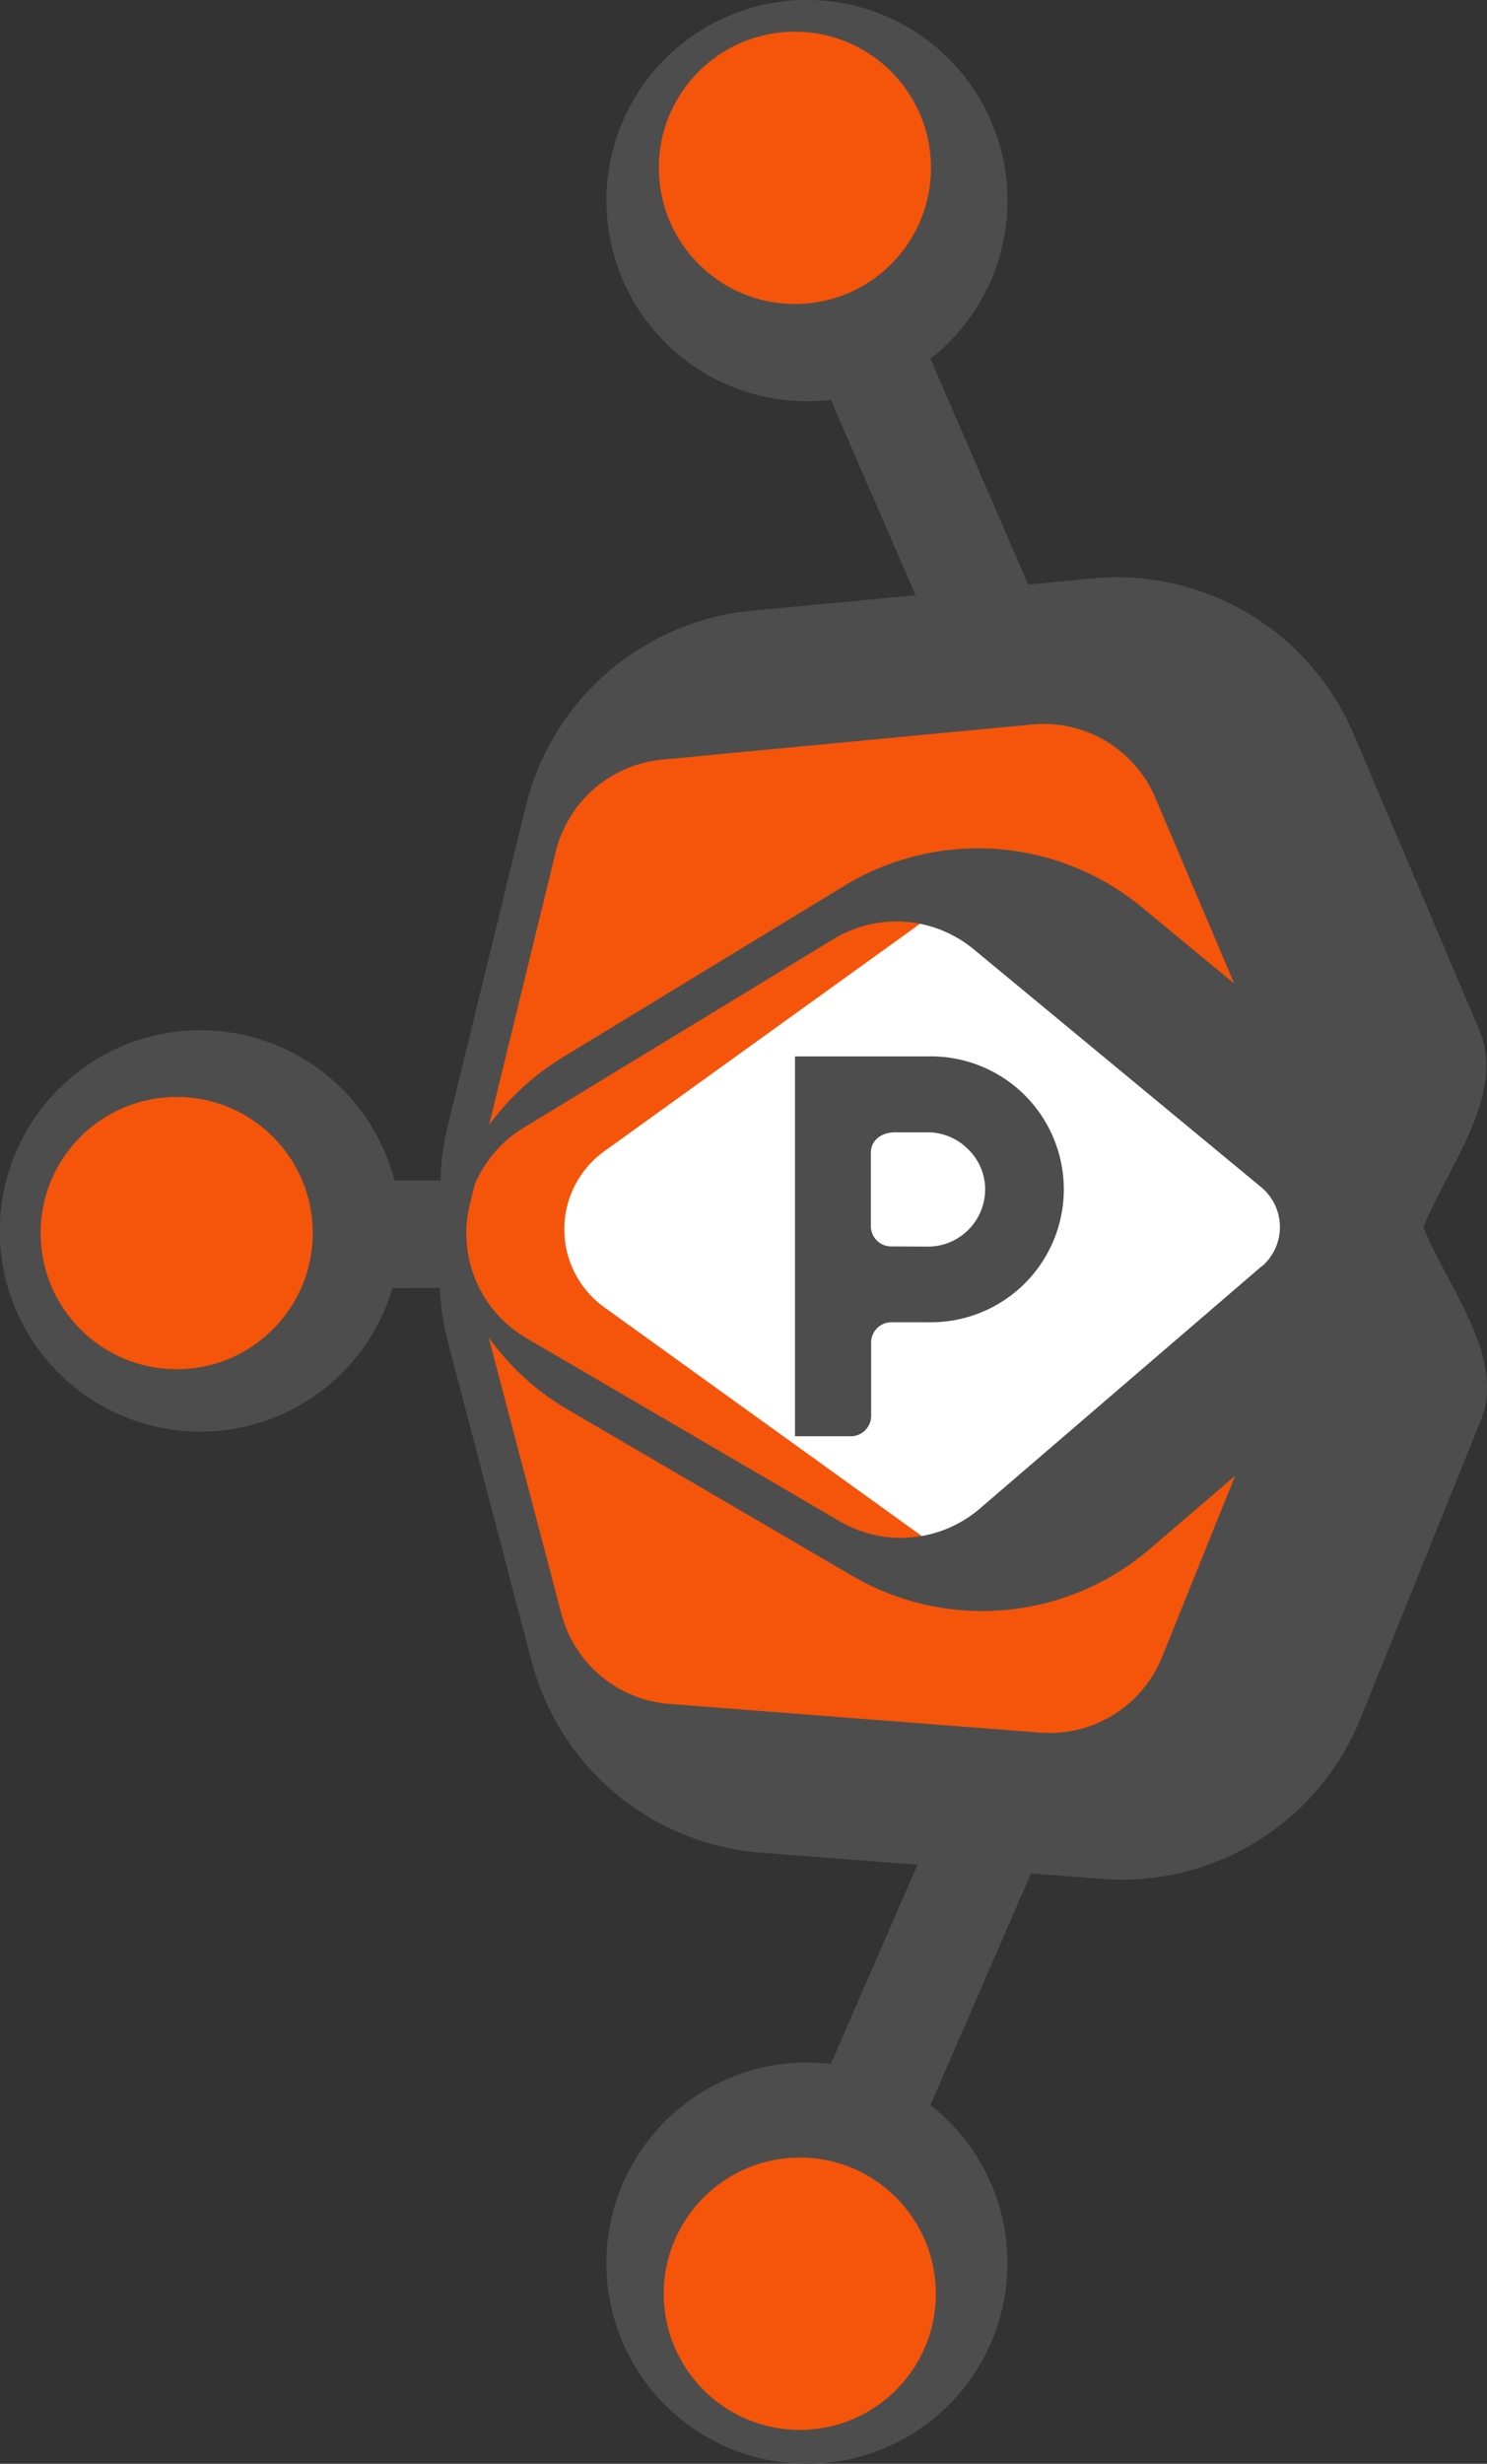 <svg xmlns="http://www.w3.org/2000/svg" viewBox="0 0 207.62 343.79"><rect x="0" y="0" width="207.62" height="343.79" fill="#333333" stroke="none"/><defs><style>.cls-1{fill:#4d4d4d;}.cls-2{fill:#f4550a;}.cls-3{fill:#fff;}</style></defs><title>Pursuance</title><g id="Layer_2" data-name="Layer 2"><g id="Layer_1-2" data-name="Layer 1"><path class="cls-1" d="M112.67,287.79a28,28,0,1,0,17.24,5.94L146.3,256l-13.76-6L116,288A28.23,28.23,0,0,0,112.67,287.79Z"/><path class="cls-1" d="M84.67,28A28,28,0,0,0,116,55.79l16.5,38,13.76-6L129.91,50.06A28,28,0,1,0,84.67,28Z"/><path class="cls-1" d="M2.34,160.5a28,28,0,1,0,52.48,19.22l41.43.08,0-15-41.17-.08A28,28,0,0,0,2.34,160.5Z"/><circle class="cls-2" cx="111.67" cy="320.06" r="19"/><circle class="cls-2" cx="24.67" cy="172.06" r="19"/><circle class="cls-2" cx="110.99" cy="23.42" r="19"/><path class="cls-2" d="M149.93,251.42H128c-35.19,0-47,0-64-64V158.18c19-77.77,30-66.77,66.77-66.77h10.15A47.22,47.22,0,0,1,188,138.5v74.86A38.17,38.17,0,0,1,149.93,251.42Z"/><path class="cls-3" d="M179.61,147l-31.09-22.36a12.19,12.19,0,0,0-14.14,0l-50,36a13.41,13.41,0,0,0,0,21.78l50,36a12.19,12.19,0,0,0,14.14,0l31.09-22.36A30.19,30.19,0,0,0,179.61,147Z"/><path class="cls-1" d="M189.95,239.81l16.79-41.57c3.58-8.86-4.6-18.51-8-27,3.51-8.65,11.61-18.56,7.78-27.57L189,102.44a35.94,35.94,0,0,0-36.48-21.73l-47.59,4.52a35.94,35.94,0,0,0-31.52,27.28L62.5,157.17A35.87,35.87,0,0,0,62,171.58a35.86,35.86,0,0,0,.56,15.76l11.66,44.46a35.94,35.94,0,0,0,32,26.71l47.67,3.67A35.94,35.94,0,0,0,189.95,239.81ZM65.59,168.09l.66-2.71a16.91,16.91,0,0,1,6.83-8l43.27-26.33a16.94,16.94,0,0,1,19.6,1.41l40,33.08.24.2a7.24,7.24,0,0,1,.08,10.9l-.05,0L136.8,210.51a16.94,16.94,0,0,1-19.57,1.76L73.5,186.72A16.94,16.94,0,0,1,65.59,168.09Zm12-49.22A16.94,16.94,0,0,1,92.42,106l51.7-4.91a16.94,16.94,0,0,1,17.2,10.24l11,25.91-12.87-10.63a35.94,35.94,0,0,0-41.58-3l-39.26,23.9A35.86,35.86,0,0,0,68.28,157Zm67.65,122.89-51.78-4a16.94,16.94,0,0,1-15.08-12.59L68.23,186.62A35.86,35.86,0,0,0,79.29,196.7L119,219.89a35.94,35.94,0,0,0,41.52-3.74l11.94-10.23-10.21,25.3A16.94,16.94,0,0,1,145.21,241.76Z"/><path class="cls-1" d="M111,184.51V147.41h18.55a18.55,18.55,0,1,1,0,37.09h-5.08a2.84,2.84,0,0,0-2.84,2.84v10.23a2.84,2.84,0,0,1-2.84,2.84H111Zm18.55-10.56a8,8,0,0,0,8-8A7.82,7.82,0,0,0,135,160.2a7.91,7.91,0,0,0-5.52-2.2H125c-2.13,0-3.41,1.27-3.41,2.84v10.24a2.84,2.84,0,0,0,2.83,2.84Z"/></g></g></svg>
